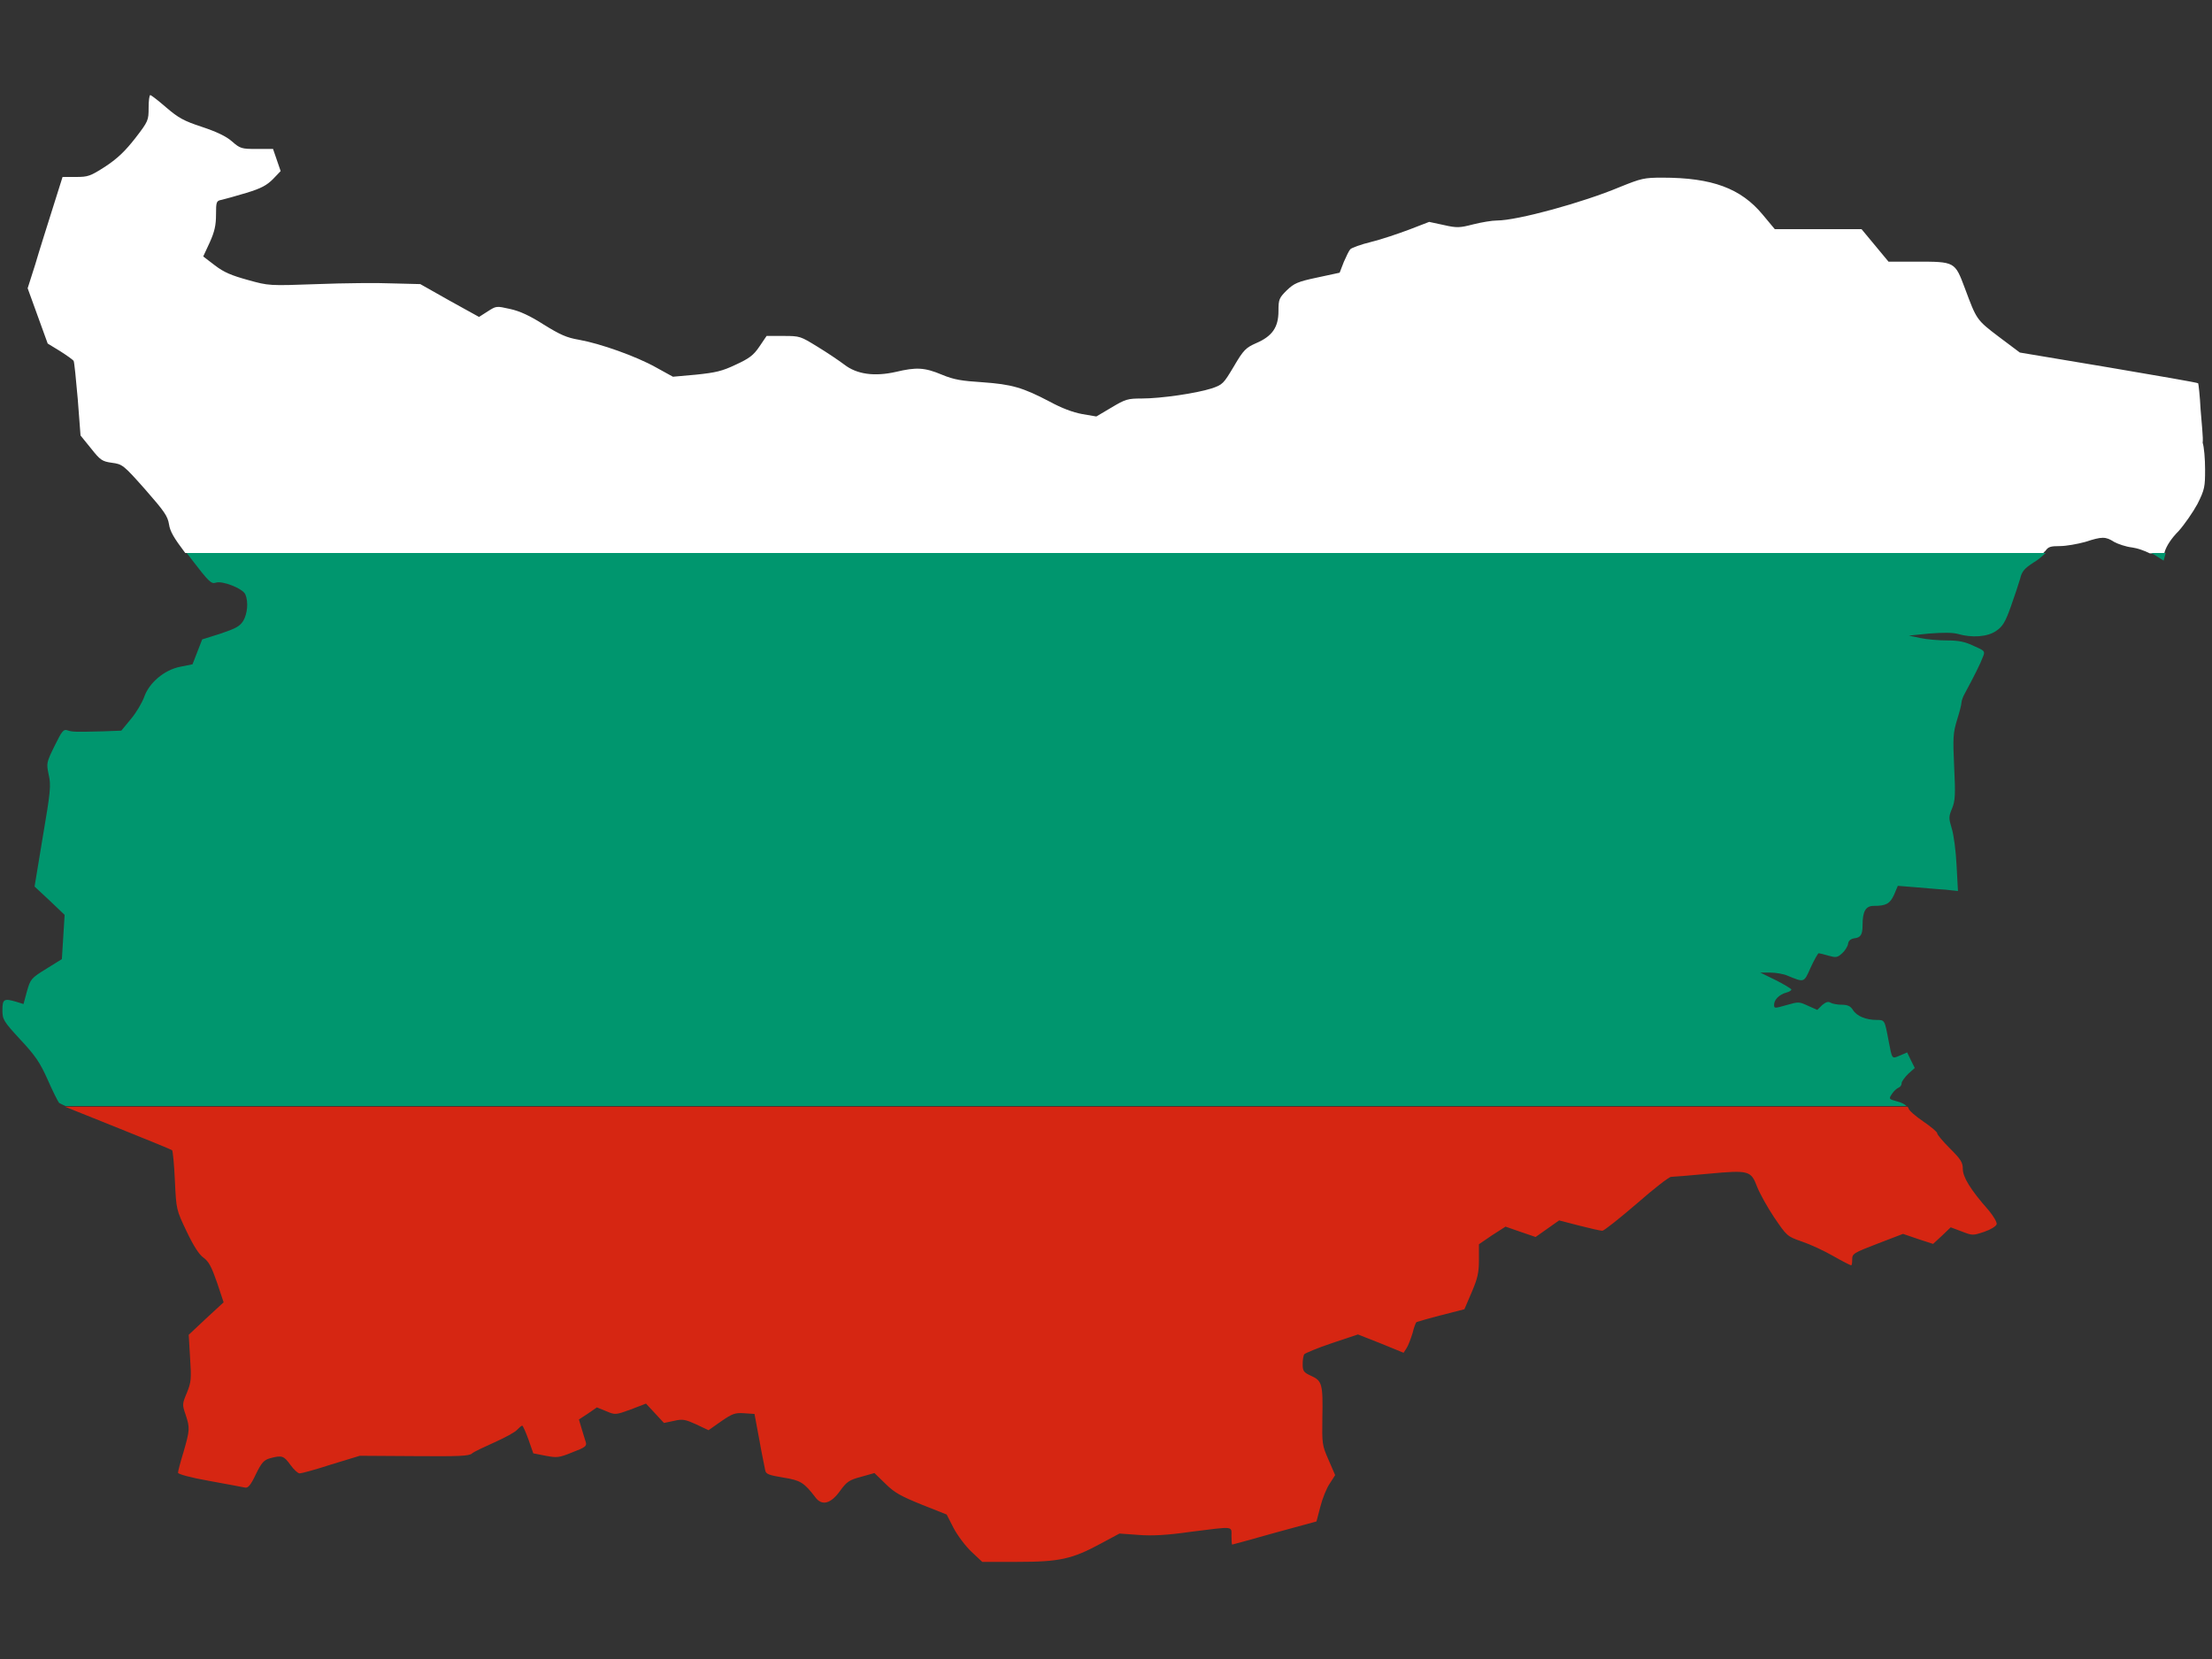 <?xml version="1.0" encoding="utf-8"?>
<!-- Generator: Adobe Illustrator 17.1.0, SVG Export Plug-In . SVG Version: 6.00 Build 0)  -->
<!DOCTYPE svg PUBLIC "-//W3C//DTD SVG 1.1//EN" "http://www.w3.org/Graphics/SVG/1.1/DTD/svg11.dtd">
<svg version="1.1" id="flag-icon-css-bg" xmlns="http://www.w3.org/2000/svg" xmlns:xlink="http://www.w3.org/1999/xlink" x="0px"
	 y="0px" viewBox="0 0 640 480" enable-background="new 0 0 640 480" xml:space="preserve">
<rect x="0" y="0" width="640" height="480" fill="#333333" stroke="none"/>
<g>
	<path fill="#D62612" d="M33.5,326.1c8.7,3.5,16.1,6.5,16.3,6.7c0.2,0.2,0.6,4.2,0.8,8.8c0.4,8.4,0.4,8.4,3.4,14.7
		c2,4.2,3.6,6.7,4.9,7.6c1.5,1.1,2.3,2.6,3.9,7.2l1.9,5.7l-5.1,4.7l-5,4.7l0.4,6.7c0.4,6.1,0.3,7-0.9,10c-1.4,3.3-1.4,3.5-0.4,6.4
		c1.3,3.9,1.2,4.5-0.6,10.8c-0.9,2.9-1.6,5.6-1.6,6c0,0.4,3.5,1.4,9.2,2.4c5,0.9,9.7,1.8,10.2,1.9c0.8,0.2,1.6-0.6,3.1-3.8
		c1.7-3.5,2.4-4.2,4.2-4.7c3.4-0.9,3.9-0.7,5.8,1.9c1,1.4,2.2,2.5,2.7,2.5c0.5,0,4.6-1.1,9.2-2.6l8.2-2.5l15.7,0.1
		c13.1,0.1,16,0,16.8-0.8c0.6-0.5,3.6-1.9,6.5-3.2s5.9-2.9,6.5-3.6c0.6-0.6,1.2-1.2,1.5-1.2c0.2,0,1,1.8,1.8,4l1.4,4l3.6,0.7
		c3.2,0.6,3.8,0.6,7.7-1c3.7-1.4,4.2-1.8,3.9-2.9c-0.2-0.7-0.8-2.5-1.2-3.9l-0.8-2.7l2.6-1.7l2.6-1.8l2.7,1.1
		c2.6,1.1,2.7,1.1,7.1-0.5l4.4-1.7l2.6,2.8l2.6,2.8l2.9-0.6c2.5-0.6,3.3-0.4,6.4,1l3.6,1.7l3.7-2.6c3.2-2.2,4-2.5,6.7-2.3l2.9,0.2
		l1.4,7.5c0.7,4.1,1.6,8.1,1.7,8.8c0.2,1.1,1,1.4,5.2,2.1c5,0.8,6,1.4,9.3,5.7c1.9,2.6,4.5,1.9,7.2-1.9c1.9-2.6,2.6-3.1,6-4l3.9-1.1
		l3.2,3.1c2.6,2.6,4.5,3.6,10.4,6l7.3,2.9l2,3.9c1.1,2.1,3.4,5.2,5.2,6.9l3.1,2.9h10.2c12.1,0,15.8-0.8,24.1-5.3l5.4-2.9l5.5,0.4
		c3.9,0.3,8.1,0.1,15.1-0.9c12.7-1.6,11.8-1.7,11.8,1.2c0,1.4,0.1,2.5,0.2,2.5c0.1,0,5.6-1.5,12.3-3.4l12.1-3.3l1.1-4.2
		c0.6-2.4,1.8-5.4,2.7-6.7l1.6-2.5l-1.9-4.4c-1.9-4.3-1.9-4.7-1.8-12.2c0.2-9.7-0.1-10.7-3.2-12.1c-2.2-1-2.5-1.4-2.5-3.4
		c0-1.2,0.2-2.6,0.5-2.9s3.8-1.8,8-3.2l7.5-2.5l6.6,2.6l6.6,2.7l0.9-1.4c0.5-0.8,1.2-2.7,1.7-4.3c0.4-1.6,0.9-3.1,1.2-3.2
		s3.6-1.1,7.2-2l6.6-1.7l2.1-4.9c1.7-4,2.1-5.6,2.1-9.4V360l3.8-2.6l3.9-2.5l4.3,1.5l4.4,1.5l3.4-2.4l3.4-2.4l5.8,1.5
		c3.1,0.8,6.2,1.5,6.7,1.5c0.5,0,5-3.6,9.9-7.8c4.9-4.3,9.4-7.8,10-7.8s5.4-0.4,10.8-0.9c11.8-1.1,12.3-0.9,14.1,3.8
		c0.7,1.8,2.9,5.8,4.9,8.8c3.7,5.4,3.7,5.5,8,7c2.4,0.8,6.5,2.7,9.1,4.2c2.6,1.5,5,2.7,5.2,2.7c0.2,0,0.3-0.8,0.3-1.7
		c0-1.7,0.4-1.9,7.4-4.6l7.3-2.8l4.4,1.5l4.3,1.4l2.6-2.4l2.5-2.4l3.2,1.2c3.1,1.2,3.2,1.2,6.5,0.1c2-0.7,3.4-1.6,3.6-2.2
		c0.1-0.6-0.9-2.3-2.3-4c-5.4-6.1-7.5-9.7-7.5-12c0-1.9-0.6-2.8-3.7-5.9c-2.1-2.1-3.7-4-3.7-4.4c0-0.4-1.8-1.9-4-3.4
		c-2.2-1.5-4.2-3.2-4.3-3.8c0-0.2-0.2-0.3-0.3-0.5H18.8C21.6,321.3,27.2,323.6,33.5,326.1z"/>
	<path fill="#FFFFFF" d="M636.7,118.5c-0.2-4-0.6-7.4-0.7-7.6c-0.1-0.2-11.8-2.2-25.9-4.6l-25.7-4.3l-6-4.5c-6.6-5-6.5-5-9.9-14.1
		c-2.9-7.7-2.8-7.7-14.1-7.7h-8l-3.9-4.7l-3.9-4.7h-12.5h-12.6l-3.5-4.2c-6.3-7.6-14.6-10.7-29-10.7c-5.3,0-6.1,0.2-12.3,2.7
		c-10.7,4.5-29.7,9.7-35.6,9.7c-1.4,0-4.4,0.5-6.8,1.1c-3.9,1-4.7,1.1-8.6,0.2l-4.2-0.9l-5.7,2.2c-3.2,1.2-8.2,2.9-11.1,3.6
		c-2.9,0.7-5.6,1.7-6,2.1c-0.4,0.4-1.2,2.1-1.9,3.7l-1.2,3.1l-6.5,1.4c-5.7,1.2-6.7,1.7-8.8,3.7c-2.2,2.2-2.4,2.6-2.4,6
		c0,4.7-1.8,7.3-6.5,9.3c-2.9,1.3-3.6,1.9-6.4,6.7c-3,5-3.2,5.3-6.5,6.4c-4.4,1.4-14.6,2.9-20.2,2.9c-4,0-4.7,0.2-8.7,2.6l-4.4,2.6
		l-4.1-0.7c-2.7-0.5-5.9-1.7-9.4-3.6c-7.8-4.1-11-5-19.4-5.6c-6-0.4-8.2-0.7-11.8-2.2c-5-2.1-7.4-2.2-13.3-0.8
		c-6.2,1.4-11.3,0.7-14.9-2.1c-1.6-1.2-5-3.5-7.8-5.2c-4.9-3-5-3.1-9.8-3.1h-4.9l-2.1,3.1c-1.7,2.5-2.9,3.4-6.8,5.2
		c-4,1.9-5.8,2.3-11.5,2.9l-6.7,0.6l-4.9-2.7c-5.7-3.2-16.1-6.9-22.3-8c-3.6-0.6-5.5-1.5-10.2-4.4c-3.9-2.5-6.9-3.9-9.7-4.5
		c-4-0.9-4-0.9-6.5,0.7l-2.5,1.6l-8.5-4.7l-8.5-4.8l-7.9-0.2c-4.4-0.2-14.2-0.1-21.9,0.2c-14,0.5-14,0.5-20.1-1.2
		c-4.7-1.3-6.9-2.2-9.5-4.2l-3.4-2.6l1.9-4.1c1.4-3.1,1.8-5,1.8-8c0-3.8,0.1-4,1.7-4.3c0.9-0.2,4.1-1.1,7.1-2c4.3-1.3,5.9-2.2,7.7-4
		l2.2-2.3l-1.1-3.2l-1.1-3.2h-4.7c-4.4,0-4.8-0.1-7.2-2.2c-1.7-1.5-4.5-2.8-8.7-4.2c-5.2-1.7-6.8-2.6-10.3-5.6
		c-2.3-2-4.4-3.6-4.6-3.6c-0.3,0-0.5,1.7-0.5,3.7c0,3.6-0.1,3.9-3.8,8.7c-2.9,3.7-5,5.8-8.6,8.2c-4.5,2.9-5.1,3.1-8.7,3.1h-3.8
		l-2.9,9.2c-1.6,5.1-3.9,12.3-5,16.1l-2.2,6.9l2.9,8l2.9,8l3.6,2.2c1.9,1.2,3.7,2.5,3.9,2.8c0.2,0.3,0.7,5.4,1.2,11.1l0.8,10.5
		l3,3.7c2.7,3.4,3.2,3.8,6.1,4.2c3,0.4,3.3,0.6,9.6,7.7c5.6,6.4,6.5,7.7,6.9,10.1c0.3,2,1.3,3.8,4.7,8.3h537.6
		c0.2-0.2,0.4-0.5,0.6-0.6c0.8-1.2,1.5-1.4,4.2-1.4c1.8,0,5.1-0.6,7.3-1.2c4.9-1.6,5.9-1.6,8.4,0c1.1,0.6,3.4,1.4,5.2,1.6
		c1.5,0.2,3.5,0.9,5.1,1.7h4.2l0.1-0.4c0.5-1.7,1.9-3.9,4-6c1.7-1.9,4.2-5.5,5.5-7.9c2.1-4.2,2.2-5,2.2-10c0-3.1-0.3-6.5-0.7-7.7
		C637.5,126.8,637,122.5,636.7,118.5z"/>
	<path fill="#00966E" d="M55.4,161.8c5,6.5,5.7,7.2,7,6.8c1.9-0.7,7.9,1.7,8.6,3.4c0.9,2.2,0.6,5.5-0.6,7.6c-1,1.6-2.1,2.2-6.5,3.7
		l-5.4,1.7l-1.4,3.6l-1.4,3.6l-3.5,0.7c-4.7,0.9-9.1,4.7-10.5,8.8c-0.6,1.6-2.2,4.4-3.8,6.3l-2.8,3.4l-5.3,0.2
		c-7.9,0.2-8.9,0.2-10.3-0.3c-1.1-0.4-1.6,0.2-3.7,4.5c-2.4,4.9-2.4,5-1.7,8.4c0.7,3,0.5,4.9-1.7,17.8l-2.4,14.5l4.4,4.1l4.3,4.1
		l-0.4,6.4l-0.4,6.4l-4.5,2.8c-4.4,2.7-4.6,3-5.6,6.5l-1,3.7l-1.9-0.6c-3.7-1.1-4.2-0.9-4.2,2.3c0,2.7,0.2,3.2,5.2,8.6
		c4.4,4.7,5.7,6.7,7.9,11.6c1.4,3.2,2.9,6.2,3.3,6.7c0.1,0.1,0.8,0.4,1.8,0.9h532.7c-0.5-0.5-1.4-1-2.6-1.3
		c-2.5-0.7-2.6-0.7-1.6-2.2c0.5-0.8,1.4-1.6,1.9-1.8c0.5-0.2,0.9-0.7,0.9-1.3c0-0.5,0.9-1.7,1.9-2.7l1.9-1.7l-1.1-2.2l-1.1-2.3
		l-2.1,0.9c-2.4,1-2.2,1.2-3.3-4.4c-1.1-5.9-1.1-5.9-3.4-5.9c-3.1,0-5.8-1.1-6.9-2.9c-0.7-1.1-1.5-1.5-3.3-1.5
		c-1.2,0-2.7-0.3-3.2-0.6c-0.6-0.4-1.3-0.2-2.4,0.7l-1.4,1.4l-2.7-1.2c-2.6-1.2-2.7-1.2-6.2-0.2c-3.5,1-3.6,1-3.6-0.1
		c0-1.5,1.6-3,3.5-3.5c0.8-0.2,1.5-0.6,1.5-0.9c0-0.2-2.1-1.5-4.5-2.7l-4.5-2.2h2.9c1.6,0,3.9,0.4,5,0.9c4.9,2,4.7,2.1,6.7-2.4
		c1-2.2,2.1-4.1,2.3-4.1c0.2,0,1.5,0.3,2.8,0.7c2.2,0.6,2.6,0.6,4-0.7c0.8-0.7,1.6-2,1.7-2.7c0.1-0.9,0.7-1.4,1.7-1.6
		c2-0.2,2.5-1.1,2.5-3.9c0-3.9,0.9-5.5,3.2-5.5c3.6,0,4.7-0.6,5.9-3.2l1.1-2.6l5,0.4c2.7,0.2,6.7,0.6,8.7,0.7l3.7,0.4l-0.4-7.4
		c-0.2-4.1-0.8-8.8-1.4-10.7c-0.9-3-0.9-3.4,0.1-5.8c0.9-2.2,1-4,0.6-12c-0.4-8.5-0.3-9.8,0.8-13.5c0.7-2.2,1.3-4.5,1.3-5
		c0-0.5,0.4-1.8,1-2.8c2.6-4.8,4.6-8.8,5.2-10.5c0.7-1.7,0.6-1.8-2.6-3.2c-2.5-1.2-4.3-1.6-7.7-1.6c-2.5,0-6-0.3-7.8-0.7l-3.3-0.7
		l5.9-0.6c3.9-0.3,6.7-0.3,8.2,0.1c4.1,1.2,8.7,0.9,11.2-0.9c1.8-1.2,2.6-2.5,4.2-7c1.1-3.1,2.3-6.7,2.7-8.1
		c0.5-2.1,1.2-2.9,3.8-4.6c1.4-0.8,2.7-2,3.6-2.8H54C54.5,160.6,54.9,161.1,55.4,161.8z"/>
	<path fill="#00966E" d="M623.3,160.5l2.7,1.7l0.6-2.2h-4.2C622.7,160.2,623,160.3,623.3,160.5z"/>
</g>
</svg>
